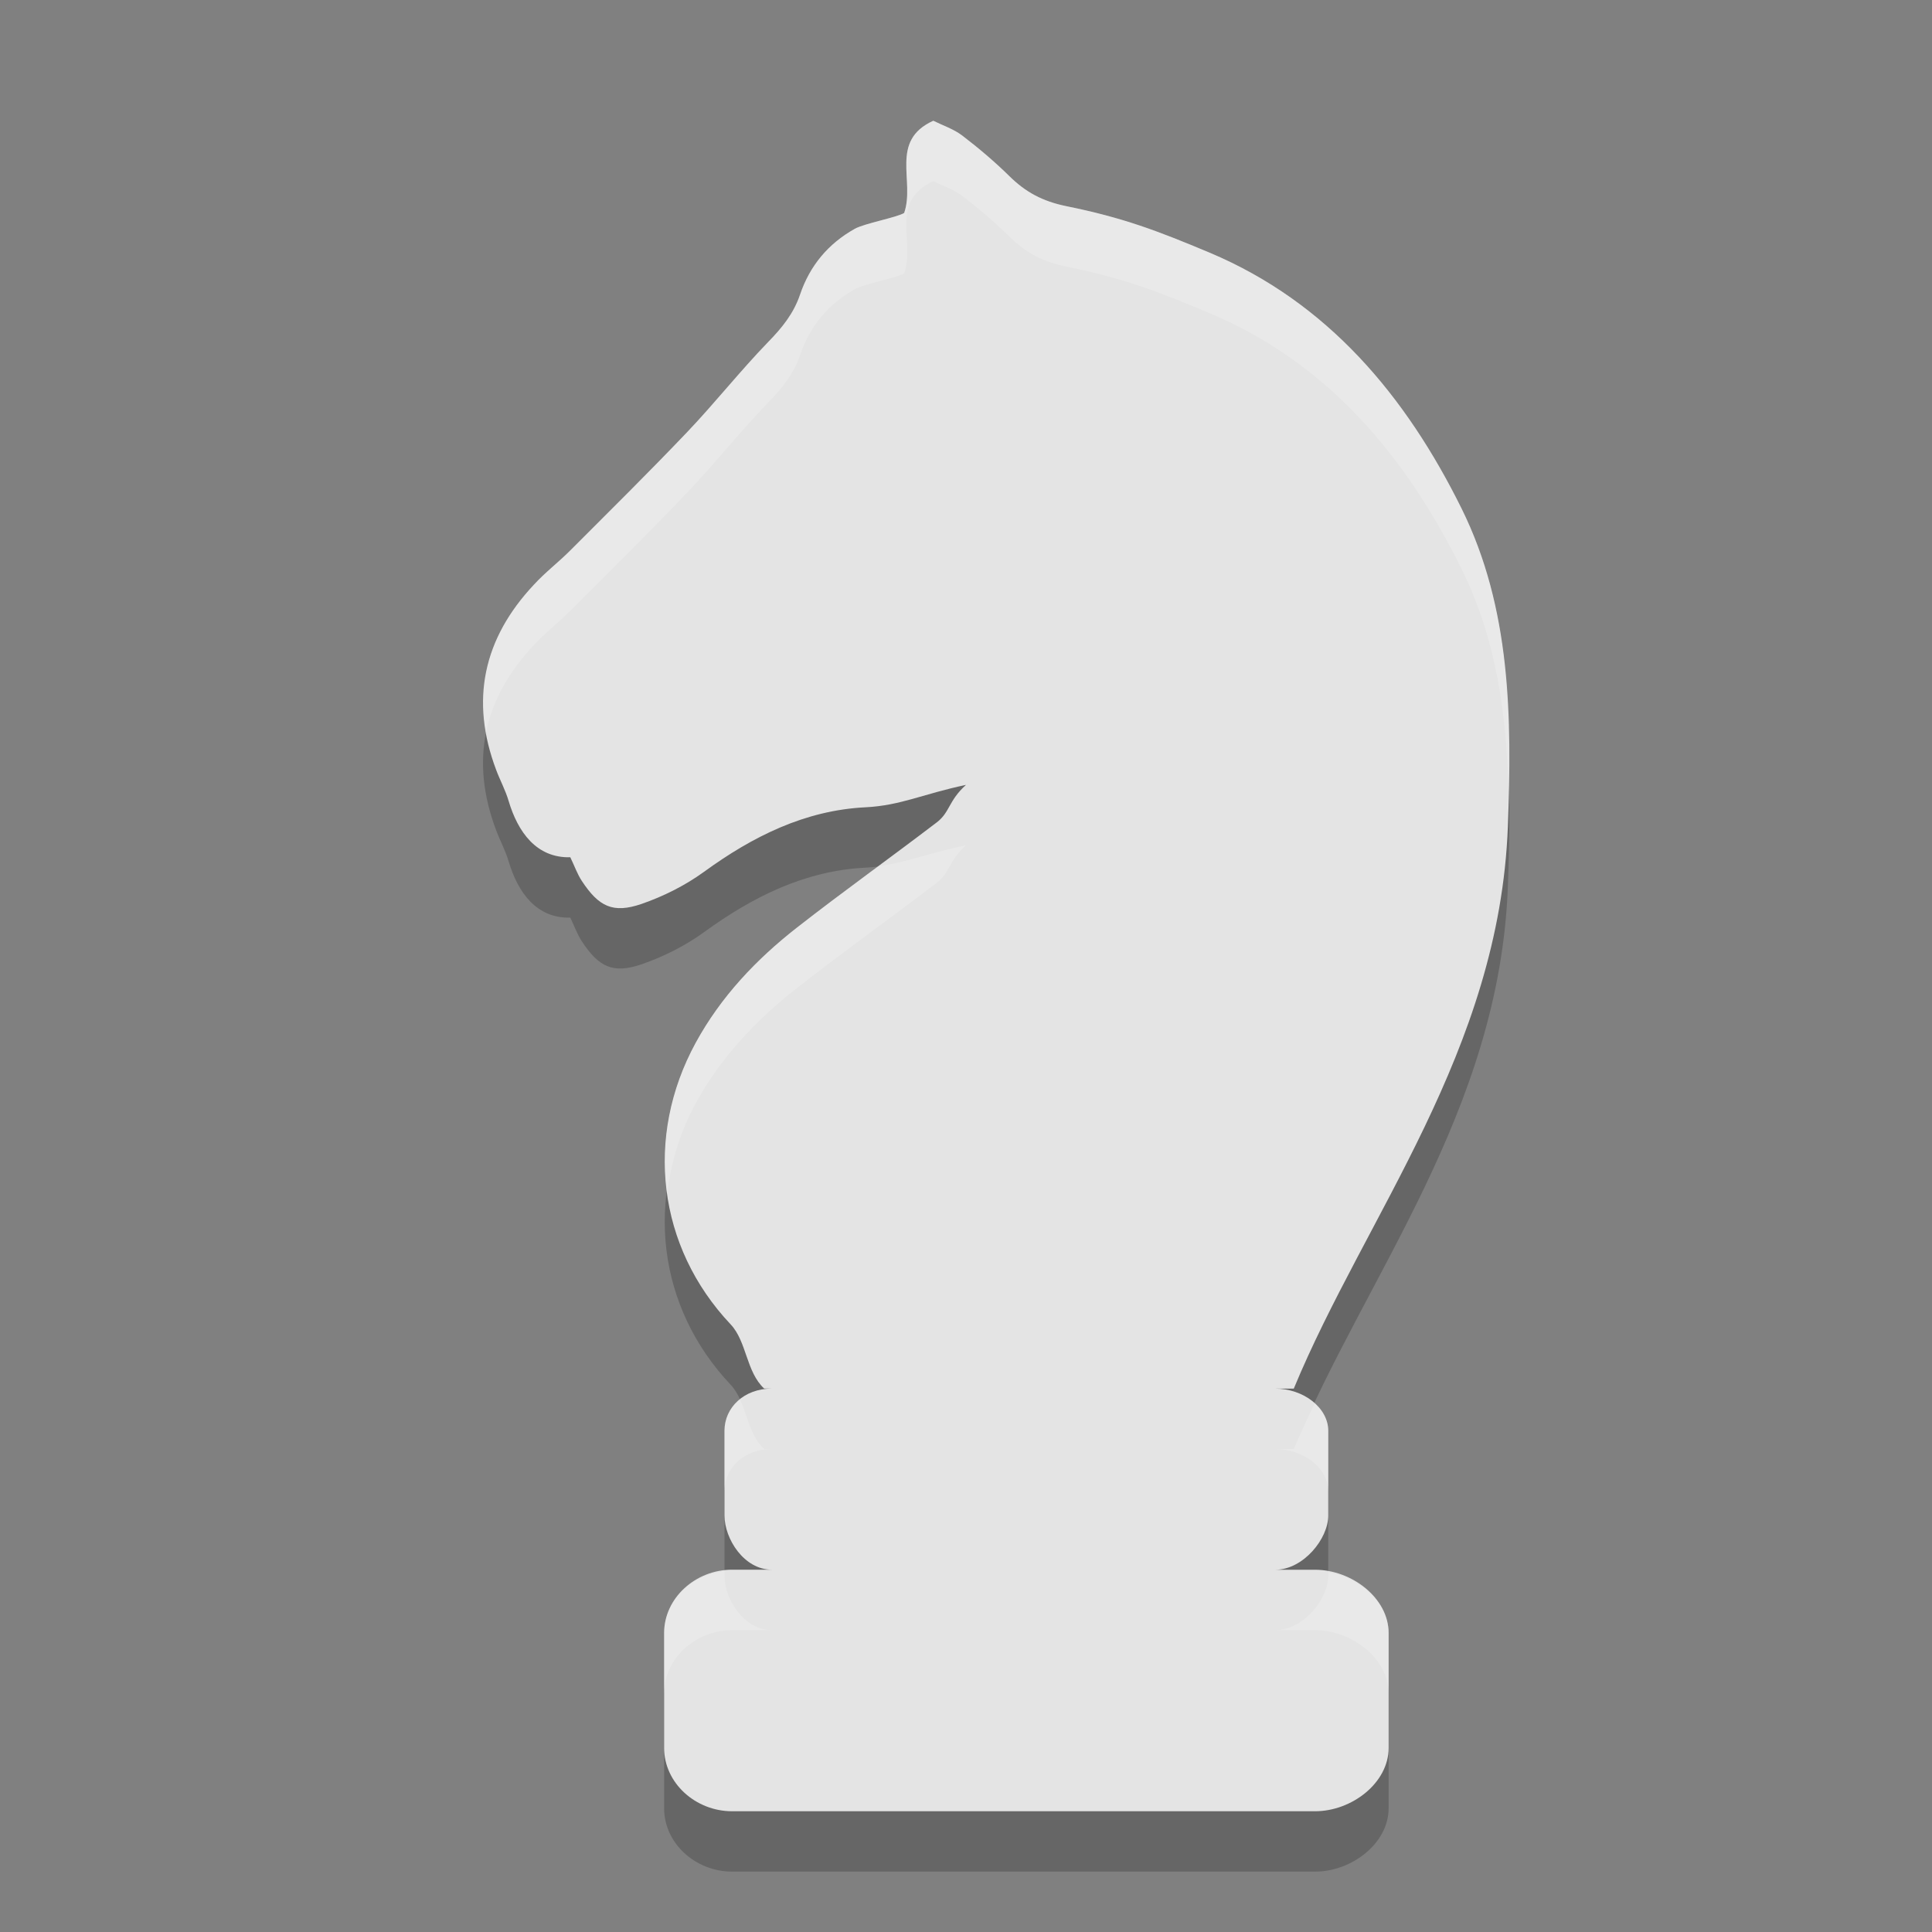 <svg xmlns="http://www.w3.org/2000/svg" width="32" height="32" version="1.1">
 <rect width="100%" height="100%" fill="#808080" stroke="none"/>
 <path style="opacity:0.2" d="m 15.458,3 c 0.157,0.078 0.337,0.137 0.479,0.245 0.273,0.209 0.538,0.433 0.783,0.674 0.268,0.264 0.546,0.414 0.938,0.495 0.941,0.191 1.497,0.402 2.377,0.771 1.956,0.823 3.251,2.374 4.174,4.24 0.819,1.658 0.834,3.456 0.766,5.262 -0.139,3.726 -2.359,6.446 -3.546,9.313 H 21.122 C 21.585,24 22,24.312 22,24.699 v 1.403 c 0,0.387 -0.415,0.898 -0.878,0.898 h 0.66 C 22.388,27 23,27.467 23,28.048 v 1.903 C 23,30.532 22.388,31 21.782,31 H 12.126 C 11.52,31 11,30.532 11,29.951 v -1.903 c 0,-0.581 0.52,-1.049 1.126,-1.049 h 0.66 C 12.323,27 12,26.488 12,26.101 v -1.403 c 0,-0.387 0.323,-0.699 0.786,-0.699 h -0.129 c -0.3,-0.279 -0.287,-0.778 -0.555,-1.063 -1.213,-1.284 -1.43,-3.106 -0.578,-4.666 0.416,-0.762 1.002,-1.38 1.678,-1.908 0.761,-0.595 1.547,-1.156 2.314,-1.741 C 15.736,14.453 15.708,14.263 16,14 c -0.723,0.153 -1.079,0.341 -1.661,0.371 -1.005,0.049 -1.872,0.483 -2.677,1.068 -0.311,0.226 -0.672,0.407 -1.036,0.533 -0.473,0.162 -0.708,0.046 -0.99,-0.382 -0.074,-0.113 -0.119,-0.243 -0.19,-0.391 -0.56,0.014 -0.868,-0.416 -1.022,-0.934 -0.052,-0.177 -0.142,-0.341 -0.206,-0.513 -0.436,-1.154 -0.212,-2.175 0.623,-3.065 0.186,-0.204 0.408,-0.373 0.603,-0.568 C 10.093,9.469 10.747,8.823 11.381,8.158 11.841,7.675 12.256,7.148 12.72,6.668 12.951,6.432 13.145,6.195 13.252,5.878 13.413,5.403 13.716,5.037 14.158,4.79 14.314,4.701 14.863,4.6 14.976,4.527 15.159,3.997 14.727,3.333 15.458,3 Z"/>
 <path style="fill:#e4e4e4" d="m 15.458,2 c 0.157,0.078 0.337,0.137 0.479,0.245 0.273,0.209 0.538,0.433 0.783,0.674 0.268,0.264 0.546,0.414 0.938,0.495 0.941,0.191 1.497,0.402 2.377,0.771 1.956,0.823 3.251,2.374 4.174,4.24 0.819,1.658 0.834,3.456 0.766,5.262 -0.139,3.726 -2.359,6.446 -3.546,9.313 H 21.122 C 21.585,23 22,23.312 22,23.699 v 1.403 c 0,0.387 -0.415,0.898 -0.878,0.898 h 0.66 C 22.388,26 23,26.467 23,27.048 v 1.903 C 23,29.532 22.388,30 21.782,30 H 12.126 C 11.52,30 11,29.532 11,28.951 v -1.903 c 0,-0.581 0.52,-1.049 1.126,-1.049 h 0.66 C 12.323,26 12,25.488 12,25.101 v -1.403 c 0,-0.387 0.323,-0.699 0.786,-0.699 h -0.129 c -0.3,-0.279 -0.287,-0.778 -0.555,-1.063 -1.213,-1.284 -1.43,-3.106 -0.578,-4.666 0.416,-0.762 1.002,-1.38 1.678,-1.908 0.761,-0.595 1.547,-1.156 2.314,-1.741 C 15.736,13.453 15.708,13.263 16,13 c -0.723,0.153 -1.079,0.341 -1.661,0.371 -1.005,0.049 -1.872,0.483 -2.677,1.068 -0.311,0.226 -0.672,0.407 -1.036,0.533 -0.473,0.162 -0.708,0.046 -0.99,-0.382 -0.074,-0.113 -0.119,-0.243 -0.19,-0.391 -0.56,0.014 -0.868,-0.416 -1.022,-0.934 -0.052,-0.177 -0.142,-0.341 -0.206,-0.513 -0.436,-1.154 -0.212,-2.175 0.623,-3.065 0.186,-0.204 0.408,-0.373 0.603,-0.568 C 10.093,8.469 10.747,7.823 11.381,7.158 11.841,6.675 12.256,6.148 12.72,5.668 12.951,5.432 13.145,5.195 13.252,4.878 13.413,4.403 13.716,4.037 14.158,3.79 14.314,3.701 14.863,3.6 14.976,3.527 15.159,2.997 14.727,2.333 15.458,2 Z"/>
 <path style="opacity:0.2;fill:#ffffff" d="m 15.459,2 c 0.157,0.078 0.337,0.137 0.479,0.244 0.273,0.209 0.537,0.433 0.781,0.674 0.268,0.264 0.548,0.416 0.939,0.496 0.941,0.191 1.497,0.402 2.377,0.771 1.956,0.823 3.251,2.373 4.174,4.238 0.729,1.477 0.812,3.068 0.775,4.674 C 24.954,11.835 24.787,10.594 24.209,9.424 23.286,7.558 21.992,6.009 20.035,5.186 19.155,4.817 18.6,4.605 17.658,4.414 17.266,4.334 16.987,4.182 16.719,3.918 16.474,3.677 16.21,3.453 15.938,3.244 15.796,3.137 15.616,3.078 15.459,3 c -0.731,0.333 -0.3,0.997 -0.482,1.527 -0.113,0.073 -0.662,0.174 -0.818,0.262 -0.441,0.247 -0.745,0.613 -0.906,1.088 -0.107,0.317 -0.301,0.555 -0.531,0.791 -0.465,0.48 -0.879,1.007 -1.34,1.49 C 10.747,8.823 10.094,9.47 9.443,10.119 c -0.195,0.195 -0.417,0.365 -0.604,0.568 -0.419,0.447 -0.684,0.928 -0.789,1.441 C 7.893,11.228 8.159,10.414 8.84,9.688 9.026,9.484 9.249,9.314 9.443,9.119 10.094,8.47 10.747,7.823 11.381,7.158 11.841,6.674 12.256,6.148 12.721,5.668 c 0.23,-0.236 0.424,-0.474 0.531,-0.791 0.161,-0.475 0.465,-0.841 0.906,-1.088 0.157,-0.088 0.705,-0.189 0.818,-0.262 C 15.159,2.997 14.728,2.333 15.459,2 Z M 16,14 c -0.292,0.263 -0.265,0.453 -0.484,0.621 -0.767,0.586 -1.554,1.147 -2.314,1.742 -0.676,0.529 -1.261,1.147 -1.678,1.908 -0.262,0.48 -0.411,0.986 -0.473,1.492 -0.114,-0.828 0.037,-1.694 0.473,-2.492 0.416,-0.762 1.002,-1.38 1.678,-1.908 0.445,-0.348 0.9,-0.681 1.354,-1.018 C 15.016,14.286 15.373,14.132 16,14 Z m -3.742,9.182 C 12.382,23.456 12.43,23.79 12.656,24 h 0.129 C 12.322,24 12,24.312 12,24.699 v -1 c 0,-0.209 0.099,-0.39 0.258,-0.518 z m 9.516,0.066 C 21.908,23.37 22,23.525 22,23.699 v 1 C 22,24.312 21.586,24 21.123,24 h 0.307 c 0.104,-0.252 0.226,-0.502 0.344,-0.752 z M 12,26.023 v 0.078 C 12,26.489 12.322,27 12.785,27 H 12.127 C 11.521,27 11,27.468 11,28.049 v -1 c 0,-0.538 0.453,-0.964 1,-1.025 z m 10,0.018 c 0.525,0.096 1,0.498 1,1.008 v 1 C 23,27.468 22.387,27 21.781,27 H 21.123 C 21.586,27 22,26.489 22,26.102 Z"/>
</svg>
